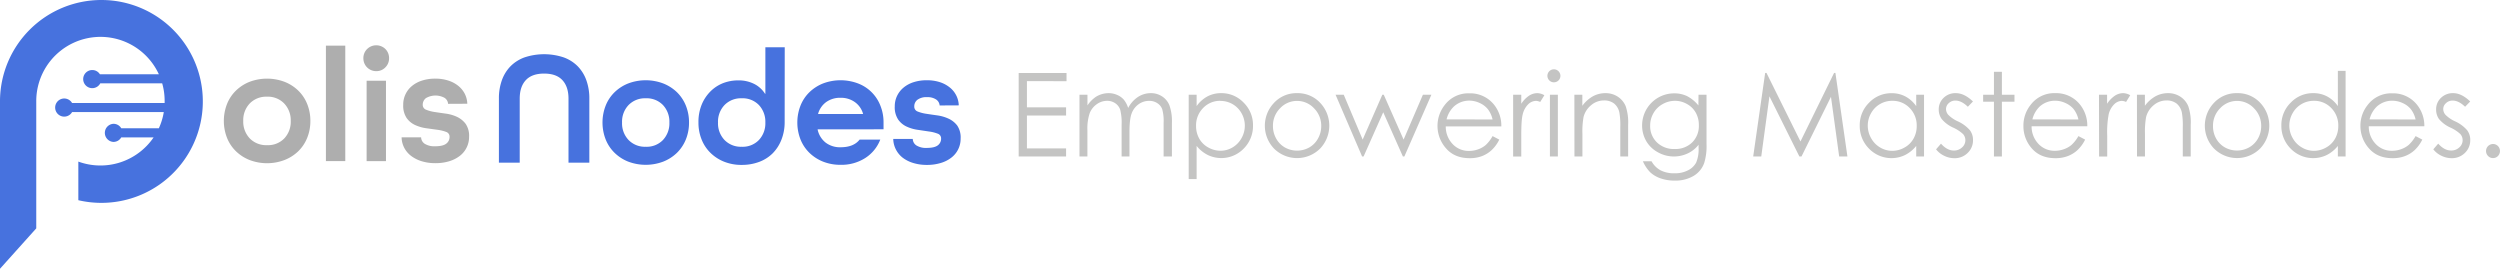 <svg id="Capa_1" data-name="Capa 1" xmlns="http://www.w3.org/2000/svg" viewBox="0 0 1017.67 109.39"><defs><style>.cls-1{fill:#c4c4c3;}.cls-2{fill:#4772de;}.cls-3{fill:#aeaeae;}</style></defs><title>PolisNodes1-3</title><path class="cls-1" d="M418,32.32h19.48v3.32H421.36V46.29H437.3v3.33H421.36V63H437.3V66.3H418Z" transform="translate(-3.33 -2.6)"/><path class="cls-1" d="M442.75,41.17H446v4.34A12.71,12.71,0,0,1,449.45,42a9.83,9.83,0,0,1,5.16-1.48,8.53,8.53,0,0,1,3.47.72,7.43,7.43,0,0,1,2.69,1.9,10.28,10.28,0,0,1,1.8,3.41,12,12,0,0,1,4-4.49,9.52,9.52,0,0,1,5.22-1.54,8.13,8.13,0,0,1,4.59,1.32,7.77,7.77,0,0,1,3,3.67,19.5,19.5,0,0,1,1,7.07V66.3H477V52.58a17.71,17.71,0,0,0-.58-5.56,4.93,4.93,0,0,0-2-2.43,5.81,5.81,0,0,0-3.32-.93,7.21,7.21,0,0,0-4.3,1.39A7.92,7.92,0,0,0,464,48.74q-.9,2.32-.9,7.72V66.3H459.9V53.43a21.84,21.84,0,0,0-.57-6.17,5.22,5.22,0,0,0-2-2.62,5.73,5.73,0,0,0-3.35-1A7.23,7.23,0,0,0,449.81,45a8.08,8.08,0,0,0-2.89,3.64,19.71,19.71,0,0,0-.94,7V66.3h-3.23Z" transform="translate(-3.33 -2.6)"/><path class="cls-1" d="M487.21,41.17h3.23v4.62a12.9,12.9,0,0,1,4.41-3.95,11.7,11.7,0,0,1,5.56-1.32,12.4,12.4,0,0,1,9.17,3.86,12.74,12.74,0,0,1,3.81,9.29,13,13,0,0,1-3.78,9.41A12.7,12.7,0,0,1,495,65.7,13.79,13.79,0,0,1,490.44,62V75.5h-3.23Zm12.94,2.47a9.48,9.48,0,0,0-7.07,2.93,10,10,0,0,0-2.87,7.29A10.38,10.38,0,0,0,491.49,59a9.26,9.26,0,0,0,3.67,3.62,10.13,10.13,0,0,0,5,1.34,9.5,9.5,0,0,0,4.9-1.35,9.87,9.87,0,0,0,3.65-3.77,10.23,10.23,0,0,0,0-10.16,9.76,9.76,0,0,0-8.61-5Z" transform="translate(-3.33 -2.6)"/><path class="cls-1" d="M531.34,40.52a12.47,12.47,0,0,1,9.63,4.2,13.5,13.5,0,0,1-.2,18.29,13.29,13.29,0,0,1-18.89,0,13.45,13.45,0,0,1-.19-18.26A12.43,12.43,0,0,1,531.34,40.52Zm0,3.16a9.35,9.35,0,0,0-6.93,3,9.94,9.94,0,0,0-2.9,7.21A10.25,10.25,0,0,0,522.82,59a9.4,9.4,0,0,0,3.57,3.64,10.17,10.17,0,0,0,9.88,0A9.4,9.4,0,0,0,539.84,59a10.25,10.25,0,0,0,1.32-5.09,10,10,0,0,0-2.91-7.21A9.37,9.37,0,0,0,531.33,43.68Z" transform="translate(-3.33 -2.6)"/><path class="cls-1" d="M547,41.17h3.33l7.7,18.25,8-18.25h.59l8.07,18.25,7.86-18.25H586L575,66.3h-.6l-8-18-8,18h-.6Z" transform="translate(-3.33 -2.6)"/><path class="cls-1" d="M610.91,58l2.73,1.43a14.66,14.66,0,0,1-3.1,4.26,12.25,12.25,0,0,1-3.95,2.46,13.85,13.85,0,0,1-5,.84q-6.17,0-9.62-4a13.75,13.75,0,0,1-.54-17.64,12,12,0,0,1,10-4.76,12.4,12.4,0,0,1,10.27,4.87,13.61,13.61,0,0,1,2.77,8.6H591.85a10.25,10.25,0,0,0,2.8,7.18,8.94,8.94,0,0,0,6.69,2.8,10.6,10.6,0,0,0,3.73-.67,9.69,9.69,0,0,0,3.09-1.77A14.79,14.79,0,0,0,610.91,58Zm0-6.77A10.77,10.77,0,0,0,609,47.06a9,9,0,0,0-3.27-2.5,10.08,10.08,0,0,0-4.28-1A9.23,9.23,0,0,0,595.12,46a10.73,10.73,0,0,0-2.94,5.2Z" transform="translate(-3.33 -2.6)"/><path class="cls-1" d="M619.28,41.17h3.31v3.67a11.59,11.59,0,0,1,3.11-3.25,6.23,6.23,0,0,1,3.42-1.07,5.9,5.9,0,0,1,2.87.85L630.3,44.1a4.57,4.57,0,0,0-1.71-.44A4.65,4.65,0,0,0,625.47,45a8.4,8.4,0,0,0-2.28,4.12c-.41,1.44-.6,4.33-.6,8.69v8.5h-3.31Z" transform="translate(-3.33 -2.6)"/><path class="cls-1" d="M635.86,30.81a2.68,2.68,0,0,1,2.67,2.68,2.65,2.65,0,1,1-2.67-2.68Zm-1.61,10.36h3.24V66.3h-3.24Z" transform="translate(-3.33 -2.6)"/><path class="cls-1" d="M644.21,41.17h3.24v4.5a13.59,13.59,0,0,1,4.29-3.87,10.64,10.64,0,0,1,5.13-1.28,9,9,0,0,1,5,1.43,8.62,8.62,0,0,1,3.22,3.86,20.51,20.51,0,0,1,1,7.56V66.3H662.9v-12a29.59,29.59,0,0,0-.36-5.8,6.35,6.35,0,0,0-2.15-3.75,6.53,6.53,0,0,0-4.16-1.26A8,8,0,0,0,651,45.44a9.06,9.06,0,0,0-3.06,4.81,33.23,33.23,0,0,0-.46,6.84V66.3h-3.24Z" transform="translate(-3.33 -2.6)"/><path class="cls-1" d="M694.74,41.17H698v20a23.49,23.49,0,0,1-.93,7.74,10,10,0,0,1-4.41,5.34,14.55,14.55,0,0,1-7.55,1.87,17.34,17.34,0,0,1-5.82-.92,11.78,11.78,0,0,1-4.19-2.45,14.75,14.75,0,0,1-3-4.51h3.51a9.4,9.4,0,0,0,3.7,3.7,11.92,11.92,0,0,0,5.62,1.2,11.52,11.52,0,0,0,5.59-1.24,7.56,7.56,0,0,0,3.25-3.09,13.81,13.81,0,0,0,1-6V61.52a12.13,12.13,0,0,1-4.46,3.55,13.28,13.28,0,0,1-12.12-.49A12.15,12.15,0,0,1,673.44,60a12.65,12.65,0,0,1-1.66-6.4,13.06,13.06,0,0,1,13-13A12,12,0,0,1,690,41.69a14.51,14.51,0,0,1,4.7,3.84Zm-9.54,2.47A10.16,10.16,0,0,0,680.1,45a9.53,9.53,0,0,0-3.7,3.67,10,10,0,0,0-1.34,5.07,9.13,9.13,0,0,0,2.77,6.84A9.87,9.87,0,0,0,685,63.26a9.76,9.76,0,0,0,7.17-2.69,9.43,9.43,0,0,0,2.71-7,10.18,10.18,0,0,0-1.24-5.07,9.1,9.1,0,0,0-3.54-3.53A9.83,9.83,0,0,0,685.2,43.64Z" transform="translate(-3.33 -2.6)"/><path class="cls-1" d="M717,66.3l4.87-34h.55l13.82,27.89,13.68-27.89h.55l4.89,34H752L748.66,42l-12,24.3h-.86L723.61,41.81,720.28,66.3Z" transform="translate(-3.33 -2.6)"/><path class="cls-1" d="M786.54,41.17V66.3h-3.18V62a13.85,13.85,0,0,1-4.57,3.72,12.74,12.74,0,0,1-14.65-2.62,13,13,0,0,1-3.77-9.41,12.74,12.74,0,0,1,3.81-9.29,12.4,12.4,0,0,1,9.17-3.86,11.84,11.84,0,0,1,5.6,1.32,12.72,12.72,0,0,1,4.41,3.95V41.17Zm-12.92,2.47a9.76,9.76,0,0,0-8.62,5,10.11,10.11,0,0,0-1.36,5.08A10.23,10.23,0,0,0,765,58.85a9.87,9.87,0,0,0,3.65,3.77A9.6,9.6,0,0,0,773.59,64a10.11,10.11,0,0,0,5-1.34A9.3,9.3,0,0,0,782.28,59a10.28,10.28,0,0,0,1.28-5.15,10,10,0,0,0-2.87-7.29A9.49,9.49,0,0,0,773.62,43.64Z" transform="translate(-3.33 -2.6)"/><path class="cls-1" d="M806.46,43.91l-2.08,2.15q-2.6-2.52-5.07-2.52a3.82,3.82,0,0,0-2.7,1.05A3.19,3.19,0,0,0,795.49,47a3.58,3.58,0,0,0,.92,2.34A13.16,13.16,0,0,0,800.3,52a14.43,14.43,0,0,1,4.91,3.61,6.56,6.56,0,0,1,1.27,4,7.08,7.08,0,0,1-2.17,5.24A7.45,7.45,0,0,1,798.87,67a9.35,9.35,0,0,1-4.15-1,9.05,9.05,0,0,1-3.28-2.61l2-2.31q2.49,2.81,5.26,2.8A4.73,4.73,0,0,0,802,62.63a3.86,3.86,0,0,0,1.37-2.93,3.79,3.79,0,0,0-.9-2.48,14.62,14.62,0,0,0-4.08-2.68,13.05,13.05,0,0,1-4.63-3.46,6.52,6.52,0,0,1-1.23-3.91,6.38,6.38,0,0,1,2-4.76,6.81,6.81,0,0,1,4.94-1.89C801.79,40.52,804.11,41.65,806.46,43.91Z" transform="translate(-3.33 -2.6)"/><path class="cls-1" d="M815,31.83h3.24v9.34h5.12V44h-5.12V66.3H815V44H810.6V41.17H815Z" transform="translate(-3.33 -2.6)"/><path class="cls-1" d="M849.39,58l2.73,1.43a15,15,0,0,1-3.1,4.26,12.19,12.19,0,0,1-4,2.46,13.81,13.81,0,0,1-5,.84q-6.15,0-9.62-4A13.63,13.63,0,0,1,827,53.8a13.42,13.42,0,0,1,2.94-8.52,12,12,0,0,1,10-4.76,12.41,12.41,0,0,1,10.27,4.87A13.67,13.67,0,0,1,853,54H830.33a10.21,10.21,0,0,0,2.8,7.18,8.91,8.91,0,0,0,6.69,2.8,10.6,10.6,0,0,0,3.73-.67,9.69,9.69,0,0,0,3.09-1.77A15,15,0,0,0,849.39,58Zm0-6.77a10.77,10.77,0,0,0-1.88-4.13,9,9,0,0,0-3.28-2.5,10,10,0,0,0-4.28-1A9.25,9.25,0,0,0,833.59,46a10.89,10.89,0,0,0-2.94,5.2Z" transform="translate(-3.33 -2.6)"/><path class="cls-1" d="M857.76,41.17h3.3v3.67a11.75,11.75,0,0,1,3.12-3.25,6.18,6.18,0,0,1,3.42-1.07,5.93,5.93,0,0,1,2.87.85l-1.69,2.73a4.57,4.57,0,0,0-1.71-.44A4.65,4.65,0,0,0,864,45a8.48,8.48,0,0,0-2.29,4.12,39.67,39.67,0,0,0-.6,8.69v8.5h-3.3Z" transform="translate(-3.33 -2.6)"/><path class="cls-1" d="M873.21,41.17h3.24v4.5a13.62,13.62,0,0,1,4.3-3.87,10.61,10.61,0,0,1,5.13-1.28,9,9,0,0,1,5,1.43,8.56,8.56,0,0,1,3.22,3.86,20.29,20.29,0,0,1,1,7.56V66.3h-3.23v-12a29.59,29.59,0,0,0-.36-5.8,6.41,6.41,0,0,0-2.16-3.75,6.51,6.51,0,0,0-4.16-1.26A8,8,0,0,0,880,45.44a9.12,9.12,0,0,0-3.06,4.81,33.23,33.23,0,0,0-.46,6.84V66.3h-3.24Z" transform="translate(-3.33 -2.6)"/><path class="cls-1" d="M914,40.52a12.44,12.44,0,0,1,9.63,4.2A13.51,13.51,0,0,1,923.41,63a13.29,13.29,0,0,1-18.89,0,13.46,13.46,0,0,1-.2-18.26A12.44,12.44,0,0,1,914,40.52Zm0,3.16a9.35,9.35,0,0,0-6.93,3,10,10,0,0,0-2.9,7.21A10.25,10.25,0,0,0,905.45,59,9.4,9.4,0,0,0,909,62.6a10.17,10.17,0,0,0,9.88,0A9.4,9.4,0,0,0,922.47,59a10.25,10.25,0,0,0,1.32-5.09,10,10,0,0,0-2.91-7.21A9.36,9.36,0,0,0,914,43.68Z" transform="translate(-3.33 -2.6)"/><path class="cls-1" d="M958.15,31.46V66.3H955V62a13.72,13.72,0,0,1-4.56,3.72,12.74,12.74,0,0,1-14.65-2.62A13,13,0,0,1,932,53.67a12.71,12.71,0,0,1,3.82-9.29A12.38,12.38,0,0,1,945,40.52a11.84,11.84,0,0,1,5.6,1.32,12.61,12.61,0,0,1,4.4,3.95V31.46ZM945.22,43.64a9.79,9.79,0,0,0-8.62,5,10.17,10.17,0,0,0,0,10.16,9.87,9.87,0,0,0,3.65,3.77A9.58,9.58,0,0,0,945.2,64a10.11,10.11,0,0,0,5-1.34A9.37,9.37,0,0,0,953.89,59a10.38,10.38,0,0,0,1.28-5.15,10,10,0,0,0-2.87-7.29A9.52,9.52,0,0,0,945.22,43.64Z" transform="translate(-3.33 -2.6)"/><path class="cls-1" d="M986.64,58l2.73,1.43a15,15,0,0,1-3.1,4.26,12.19,12.19,0,0,1-4,2.46,13.81,13.81,0,0,1-5,.84q-6.15,0-9.62-4a13.63,13.63,0,0,1-3.47-9.12,13.42,13.42,0,0,1,2.94-8.52,12,12,0,0,1,10-4.76,12.4,12.4,0,0,1,10.27,4.87A13.62,13.62,0,0,1,990.2,54H967.58a10.21,10.21,0,0,0,2.8,7.18,8.9,8.9,0,0,0,6.68,2.8,10.65,10.65,0,0,0,3.74-.67,9.69,9.69,0,0,0,3.09-1.77A15.31,15.31,0,0,0,986.64,58Zm0-6.77a10.63,10.63,0,0,0-1.89-4.13,8.86,8.86,0,0,0-3.27-2.5,10,10,0,0,0-4.28-1A9.23,9.23,0,0,0,970.84,46a10.81,10.81,0,0,0-2.94,5.2Z" transform="translate(-3.33 -2.6)"/><path class="cls-1" d="M1008.87,43.91l-2.08,2.15q-2.6-2.52-5.07-2.52a3.8,3.8,0,0,0-2.7,1.05A3.2,3.2,0,0,0,997.89,47a3.6,3.6,0,0,0,.93,2.34,13.16,13.16,0,0,0,3.89,2.65,14.53,14.53,0,0,1,4.91,3.61,6.56,6.56,0,0,1,1.27,4,7.08,7.08,0,0,1-2.17,5.24,7.45,7.45,0,0,1-5.44,2.15,9.42,9.42,0,0,1-4.16-1,9,9,0,0,1-3.27-2.61l2-2.31q2.49,2.81,5.26,2.8a4.73,4.73,0,0,0,3.31-1.25,3.86,3.86,0,0,0,1.37-2.93,3.79,3.79,0,0,0-.9-2.48,14.78,14.78,0,0,0-4.08-2.68,13.05,13.05,0,0,1-4.63-3.46A6.52,6.52,0,0,1,995,47.17a6.34,6.34,0,0,1,2-4.76,6.81,6.81,0,0,1,4.94-1.89Q1005.35,40.52,1008.87,43.91Z" transform="translate(-3.33 -2.6)"/><path class="cls-1" d="M1018.16,61.22a2.77,2.77,0,0,1,2,.83,2.9,2.9,0,0,1,0,4.06,2.74,2.74,0,0,1-2,.84,2.71,2.71,0,0,1-2-.84,2.86,2.86,0,0,1,2-4.89Z" transform="translate(-3.33 -2.6)"/><path class="cls-2" d="M44.61,2.6A41.28,41.28,0,0,0,3.33,43.89V112L18.09,95.56V43.78A26.15,26.15,0,0,1,68,32.84H44a3.63,3.63,0,0,0-3.1-1.73,3.69,3.69,0,1,0,3.25,5.41H69.35a26,26,0,0,1,1,7.26c0,.26,0,.51,0,.76H32.67a3.69,3.69,0,1,0,0,3.69H70a25.76,25.76,0,0,1-2,6.57H52.68A3.64,3.64,0,0,0,49.51,53a3.69,3.69,0,0,0,0,7.37,3.64,3.64,0,0,0,3.17-1.84H65.86a26.21,26.21,0,0,1-30.64,9.85V84.1A41.29,41.29,0,1,0,44.61,2.6Z" transform="translate(-3.33 -2.6)"/><path class="cls-2" d="M234.75,68.83V42.75c0-3.23-.83-5.73-2.48-7.52s-4.14-2.68-7.45-2.68-5.79.89-7.45,2.68-2.48,4.29-2.48,7.52V68.83h-8.47V42.75a21.65,21.65,0,0,1,1.22-7.52,15.68,15.68,0,0,1,3.54-5.69,15.41,15.41,0,0,1,5.76-3.61,25.27,25.27,0,0,1,15.76,0,15.41,15.41,0,0,1,5.76,3.61A15.68,15.68,0,0,1,242,35.23a21.65,21.65,0,0,1,1.23,7.52V68.83Z" transform="translate(-3.33 -2.6)"/><path class="cls-2" d="M283.81,52.48a18.12,18.12,0,0,1-1.29,6.88,16,16,0,0,1-3.64,5.46,16.85,16.85,0,0,1-5.6,3.58,20.18,20.18,0,0,1-14.2,0,16.78,16.78,0,0,1-5.56-3.58,15.71,15.71,0,0,1-3.64-5.46,19,19,0,0,1,0-13.77,15.71,15.71,0,0,1,3.64-5.46,16.91,16.91,0,0,1,5.56-3.57,20.18,20.18,0,0,1,14.2,0,17,17,0,0,1,5.6,3.57,16,16,0,0,1,3.64,5.46A18.17,18.17,0,0,1,283.81,52.48ZM266.2,62.34a9.15,9.15,0,0,0,7-2.75,9.9,9.9,0,0,0,2.62-7.11,9.91,9.91,0,0,0-2.62-7.12,9.19,9.19,0,0,0-7-2.75,9.29,9.29,0,0,0-7,2.75,9.8,9.8,0,0,0-2.65,7.12,9.8,9.8,0,0,0,2.65,7.11A9.26,9.26,0,0,0,266.2,62.34Z" transform="translate(-3.33 -2.6)"/><path class="cls-2" d="M322.74,52.21a19.38,19.38,0,0,1-1.3,7.22A16.28,16.28,0,0,1,317.87,65a15.48,15.48,0,0,1-5.53,3.51,20,20,0,0,1-7.08,1.22,18.92,18.92,0,0,1-7.12-1.29,16.78,16.78,0,0,1-5.56-3.58,15.71,15.71,0,0,1-3.64-5.46,18.12,18.12,0,0,1-1.29-6.88,18.54,18.54,0,0,1,1.42-7.58,16.53,16.53,0,0,1,3.71-5.37A15.05,15.05,0,0,1,298,36.32a17.15,17.15,0,0,1,5.83-1,14,14,0,0,1,6.52,1.45,11.15,11.15,0,0,1,4.4,4h.14V21.83h7.88ZM305.26,62.34a9.15,9.15,0,0,0,7-2.75,9.9,9.9,0,0,0,2.62-7.11,9.91,9.91,0,0,0-2.62-7.12,9.19,9.19,0,0,0-7-2.75,9.29,9.29,0,0,0-7,2.75,9.8,9.8,0,0,0-2.65,7.12,9.8,9.8,0,0,0,2.65,7.11A9.26,9.26,0,0,0,305.26,62.34Z" transform="translate(-3.33 -2.6)"/><path class="cls-2" d="M336.17,55.26v.13a9.18,9.18,0,0,0,3.21,5.23,9.58,9.58,0,0,0,6.13,1.92q5.3,0,7.74-3.11h8.41a15.52,15.52,0,0,1-6.09,7.48,17.94,17.94,0,0,1-10.06,2.78,18.92,18.92,0,0,1-7.12-1.29,16.88,16.88,0,0,1-5.56-3.58,15.71,15.71,0,0,1-3.64-5.46,19,19,0,0,1,0-13.77,15.71,15.71,0,0,1,3.64-5.46,17,17,0,0,1,5.56-3.57,20.18,20.18,0,0,1,14.2,0,15.77,15.77,0,0,1,9.1,9,18,18,0,0,1,1.3,6.89v2.78Zm9.34-12.85a9.65,9.65,0,0,0-5.86,1.73,8.89,8.89,0,0,0-3.28,4.7V49h18.27v-.13a8.77,8.77,0,0,0-3.31-4.7A9.65,9.65,0,0,0,345.51,42.41Z" transform="translate(-3.33 -2.6)"/><path class="cls-2" d="M385.83,45.53a3.22,3.22,0,0,0-1.46-2.45,6.25,6.25,0,0,0-3.64-.93,6.1,6.1,0,0,0-3.94,1.06,3.34,3.34,0,0,0-1.29,2.71A2.09,2.09,0,0,0,376.89,48a15.14,15.14,0,0,0,3.51.92q2.12.33,4.53.66a16.09,16.09,0,0,1,4.54,1.33A9.26,9.26,0,0,1,393,53.73,8.63,8.63,0,0,1,394.37,59a9.66,9.66,0,0,1-3.71,7.72,13,13,0,0,1-4.34,2.21,18.92,18.92,0,0,1-5.66.8,18.68,18.68,0,0,1-5.63-.8,13.39,13.39,0,0,1-4.3-2.18A10,10,0,0,1,368,63.4a9.81,9.81,0,0,1-1.06-4.24h7.95a3.23,3.23,0,0,0,1.49,2.65,7.33,7.33,0,0,0,4.2,1c2.12,0,3.63-.36,4.53-1.07A3.34,3.34,0,0,0,386.42,59,2,2,0,0,0,385,57a14.83,14.83,0,0,0-3.51-.87L377,55.46a16,16,0,0,1-4.54-1.3,8.57,8.57,0,0,1-3.5-2.88,9,9,0,0,1-1.4-5.36,9.81,9.81,0,0,1,.93-4.27,10,10,0,0,1,2.62-3.37,12.12,12.12,0,0,1,4.1-2.22,17.21,17.21,0,0,1,5.4-.79,16.91,16.91,0,0,1,5.36.79A12.65,12.65,0,0,1,390,38.24a9.77,9.77,0,0,1,2.61,3.25,9.6,9.6,0,0,1,1,4Z" transform="translate(-3.33 -2.6)"/><path class="cls-3" d="M129.67,51.82a18.13,18.13,0,0,1-1.29,6.89,15.85,15.85,0,0,1-3.64,5.46,16.83,16.83,0,0,1-5.6,3.57,20,20,0,0,1-14.2,0,16.85,16.85,0,0,1-5.56-3.57,15.71,15.71,0,0,1-3.64-5.46,19,19,0,0,1,0-13.77,15.71,15.71,0,0,1,3.64-5.46,16.88,16.88,0,0,1,5.56-3.58,20.18,20.18,0,0,1,14.2,0,16.85,16.85,0,0,1,5.6,3.58,15.85,15.85,0,0,1,3.64,5.46A18.12,18.12,0,0,1,129.67,51.82Zm-17.61,9.87a9.19,9.19,0,0,0,7-2.75,9.87,9.87,0,0,0,2.62-7.12A9.86,9.86,0,0,0,119,44.71a9.19,9.19,0,0,0-7-2.75,9.32,9.32,0,0,0-7,2.75,9.84,9.84,0,0,0-2.65,7.11A9.85,9.85,0,0,0,105,58.94,9.32,9.32,0,0,0,112.06,61.69Z" transform="translate(-3.33 -2.6)"/><path class="cls-3" d="M136,68.18v-47h7.88v47Z" transform="translate(-3.33 -2.6)"/><path class="cls-3" d="M156.48,31.56a5.19,5.19,0,0,1-5.23-5.23,5.16,5.16,0,0,1,1.52-3.77,5.32,5.32,0,0,1,7.45,0,5.21,5.21,0,0,1,1.49,3.77A5.11,5.11,0,0,1,160.22,30,5,5,0,0,1,156.48,31.56Zm-3.91,36.62V35.47h7.88V68.18Z" transform="translate(-3.33 -2.6)"/><path class="cls-3" d="M185.74,44.87a3.22,3.22,0,0,0-1.46-2.45,7.72,7.72,0,0,0-7.58.13,3.38,3.38,0,0,0-1.29,2.72,2.09,2.09,0,0,0,1.39,2,14.75,14.75,0,0,0,3.51.93c1.41.22,2.92.44,4.54.66a15.6,15.6,0,0,1,4.53,1.32,9.38,9.38,0,0,1,3.51,2.85,8.56,8.56,0,0,1,1.39,5.23A9.66,9.66,0,0,1,190.57,66a13.21,13.21,0,0,1-4.33,2.22,19,19,0,0,1-5.66.8,18.63,18.63,0,0,1-5.63-.8,13.69,13.69,0,0,1-4.3-2.18,9.87,9.87,0,0,1-2.78-3.31,9.53,9.53,0,0,1-1.06-4.24h7.94a3.24,3.24,0,0,0,1.49,2.65,7.36,7.36,0,0,0,4.2,1c2.12,0,3.63-.35,4.54-1.06a3.35,3.35,0,0,0,1.35-2.78,2,2,0,0,0-1.38-2,15.52,15.52,0,0,0-3.51-.86l-4.54-.63a16.2,16.2,0,0,1-4.53-1.29,8.62,8.62,0,0,1-3.51-2.88,9,9,0,0,1-1.39-5.36A9.75,9.75,0,0,1,171,37.62a12.1,12.1,0,0,1,4.1-2.21,17.25,17.25,0,0,1,5.4-.8,16.86,16.86,0,0,1,5.36.8,12.46,12.46,0,0,1,4.07,2.18,10,10,0,0,1,2.62,3.24,9.52,9.52,0,0,1,1,4Z" transform="translate(-3.33 -2.6)"/></svg>